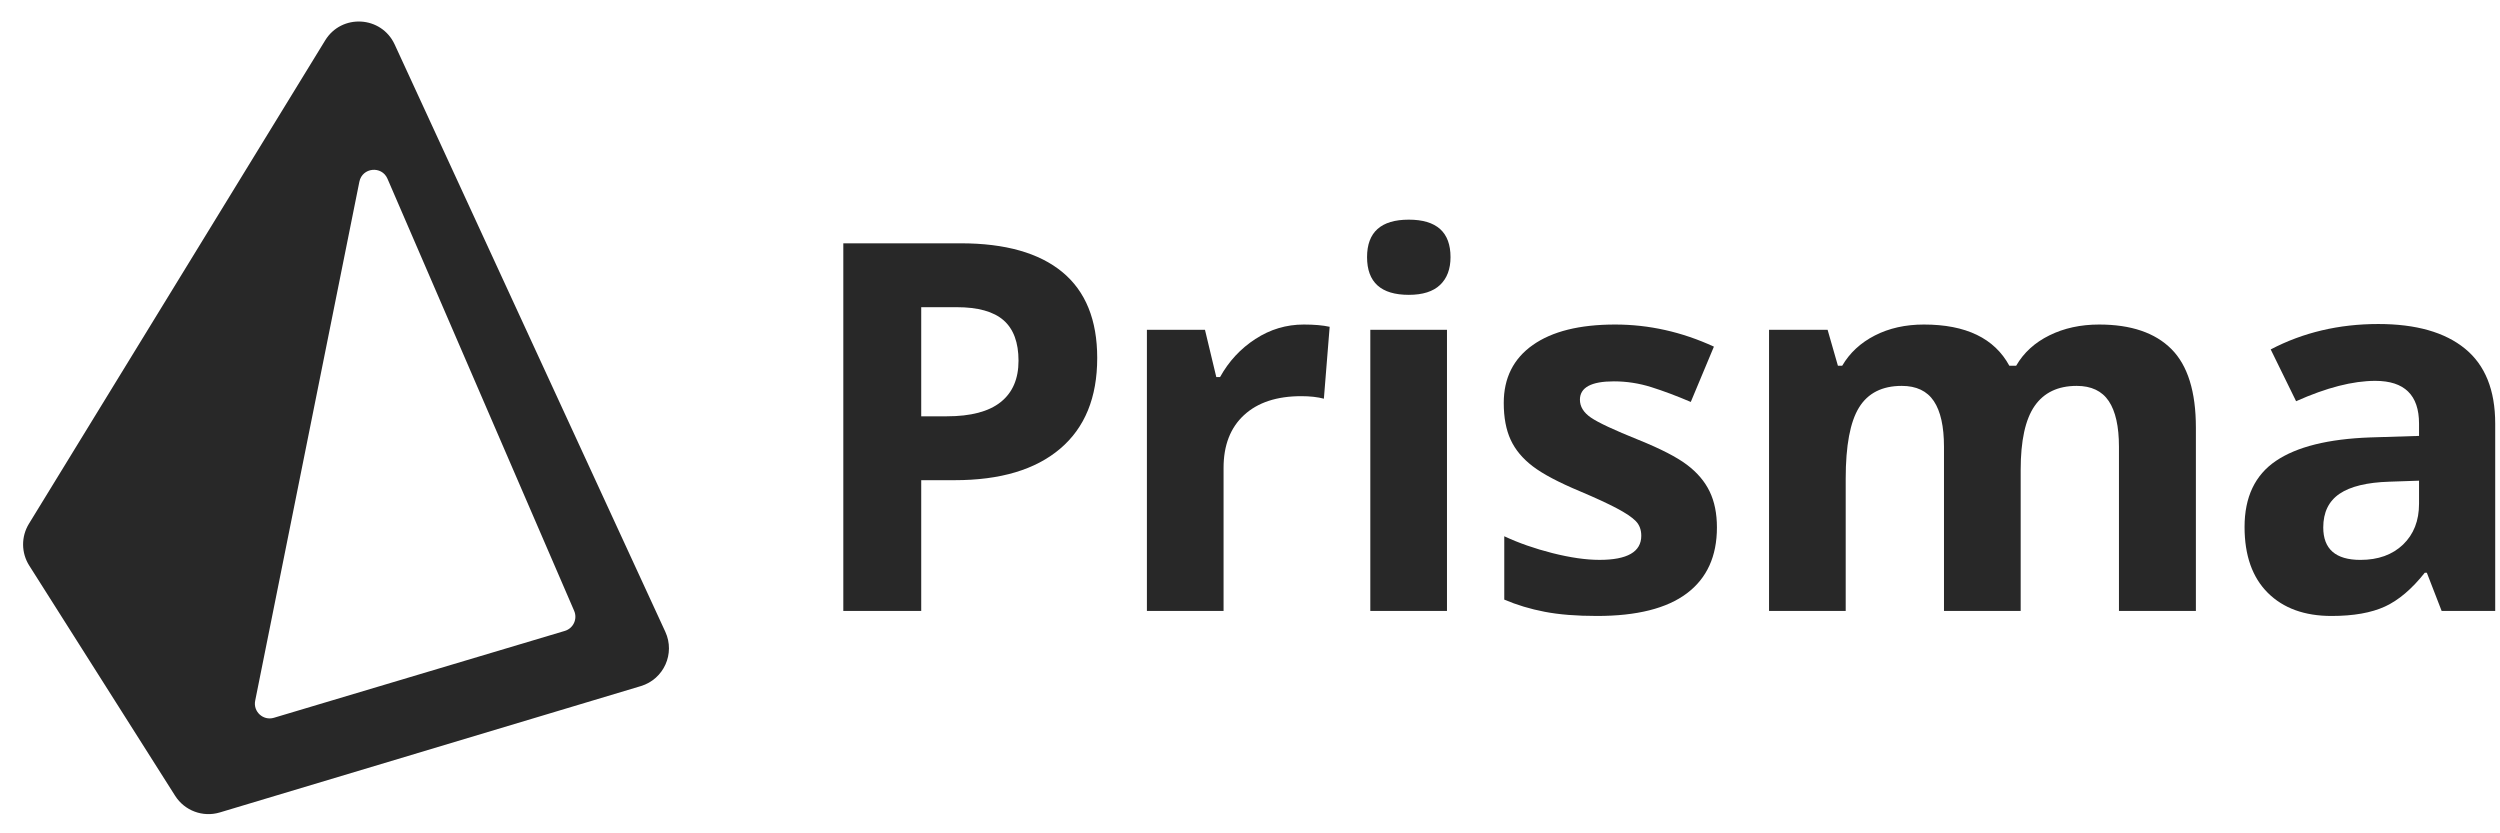 <svg width="96" height="32" viewBox="0 0 96 32" fill="none" xmlns="http://www.w3.org/2000/svg">
<path fill-rule="evenodd" clip-rule="evenodd" d="M1.11 20.114C0.808 20.607 0.813 21.229 1.122 21.717L6.725 30.558C7.088 31.131 7.789 31.393 8.44 31.198L24.608 26.346C25.49 26.081 25.934 25.097 25.548 24.26L15.155 1.707C14.648 0.608 13.12 0.517 12.487 1.55L1.11 20.114ZM14.879 6.863C14.658 6.352 13.91 6.431 13.8 6.977L9.799 26.907C9.714 27.327 10.108 27.686 10.518 27.563L21.689 24.227C22.015 24.13 22.183 23.77 22.048 23.457L14.879 6.863Z" fill="#282828"/>
<path fill-rule="evenodd" clip-rule="evenodd" d="M35.375 15.986H36.36C37.28 15.986 37.968 15.805 38.425 15.441C38.883 15.077 39.111 14.548 39.111 13.852C39.111 13.151 38.919 12.633 38.537 12.298C38.153 11.963 37.554 11.796 36.736 11.796H35.375V15.986ZM42.133 13.746C42.133 15.266 41.658 16.427 40.708 17.232C39.759 18.037 38.41 18.439 36.659 18.439H35.375V23.46H32.383V9.343H36.891C38.603 9.343 39.904 9.712 40.796 10.449C41.687 11.186 42.133 12.285 42.133 13.746Z" fill="#282828"/>
<path fill-rule="evenodd" clip-rule="evenodd" d="M50.065 12.462C50.464 12.462 50.795 12.491 51.059 12.549L50.837 15.31C50.599 15.246 50.309 15.213 49.968 15.213C49.028 15.213 48.297 15.455 47.772 15.938C47.248 16.421 46.985 17.097 46.985 17.966V23.46H44.041V12.665H46.271L46.706 14.48H46.85C47.185 13.875 47.637 13.387 48.207 13.017C48.776 12.647 49.395 12.462 50.065 12.462Z" fill="#282828"/>
<path fill-rule="evenodd" clip-rule="evenodd" d="M52.62 23.46H55.564V12.665H52.62V23.46ZM52.495 9.874C52.495 8.915 53.029 8.435 54.097 8.435C55.165 8.435 55.7 8.915 55.7 9.874C55.7 10.331 55.566 10.687 55.299 10.941C55.032 11.195 54.632 11.322 54.097 11.322C53.029 11.322 52.495 10.839 52.495 9.874Z" fill="#282828"/>
<path fill-rule="evenodd" clip-rule="evenodd" d="M65.93 20.254C65.93 21.361 65.546 22.205 64.776 22.784C64.007 23.363 62.857 23.653 61.326 23.653C60.54 23.653 59.871 23.6 59.318 23.493C58.764 23.387 58.246 23.231 57.764 23.025V20.592C58.311 20.849 58.927 21.065 59.612 21.239C60.298 21.412 60.901 21.499 61.422 21.499C62.49 21.499 63.025 21.191 63.025 20.573C63.025 20.341 62.954 20.153 62.812 20.008C62.671 19.863 62.426 19.699 62.078 19.515C61.731 19.332 61.267 19.118 60.688 18.873C59.858 18.526 59.248 18.204 58.859 17.907C58.47 17.611 58.187 17.272 58.01 16.889C57.833 16.506 57.744 16.034 57.744 15.474C57.744 14.515 58.116 13.773 58.859 13.249C59.603 12.724 60.656 12.462 62.021 12.462C63.321 12.462 64.585 12.745 65.814 13.311L64.926 15.435C64.386 15.204 63.88 15.014 63.411 14.866C62.941 14.718 62.461 14.644 61.972 14.644C61.104 14.644 60.669 14.879 60.669 15.349C60.669 15.613 60.809 15.841 61.089 16.034C61.369 16.227 61.982 16.514 62.928 16.894C63.771 17.235 64.389 17.553 64.781 17.849C65.174 18.146 65.464 18.487 65.65 18.873C65.837 19.259 65.93 19.72 65.93 20.254Z" fill="#282828"/>
<path fill-rule="evenodd" clip-rule="evenodd" d="M77.594 23.46H74.649V17.154C74.649 16.376 74.519 15.791 74.259 15.402C73.998 15.013 73.588 14.818 73.028 14.818C72.275 14.818 71.728 15.095 71.387 15.648C71.045 16.202 70.875 17.113 70.875 18.381V23.46H67.931V12.665H70.18L70.576 14.045H70.74C71.029 13.55 71.448 13.162 71.995 12.882C72.542 12.602 73.169 12.462 73.877 12.462C75.493 12.462 76.586 12.99 77.159 14.045H77.42C77.71 13.543 78.136 13.154 78.699 12.877C79.262 12.6 79.897 12.462 80.606 12.462C81.828 12.462 82.754 12.776 83.381 13.403C84.008 14.031 84.322 15.037 84.322 16.421V23.46H81.368V17.154C81.368 16.376 81.237 15.791 80.977 15.402C80.716 15.013 80.306 14.818 79.746 14.818C79.026 14.818 78.487 15.075 78.129 15.59C77.772 16.105 77.594 16.923 77.594 18.043V23.46Z" fill="#282828"/>
<path fill-rule="evenodd" clip-rule="evenodd" d="M92.891 18.458L91.752 18.497C90.896 18.523 90.259 18.677 89.84 18.96C89.422 19.244 89.213 19.675 89.213 20.254C89.213 21.084 89.689 21.5 90.641 21.5C91.323 21.5 91.869 21.303 92.278 20.911C92.686 20.518 92.891 19.997 92.891 19.346V18.458ZM93.759 23.46L93.19 21.992H93.112C92.617 22.617 92.107 23.049 91.582 23.291C91.058 23.532 90.374 23.653 89.531 23.653C88.495 23.653 87.68 23.357 87.084 22.765C86.489 22.172 86.191 21.329 86.191 20.235C86.191 19.089 86.592 18.244 87.393 17.7C88.195 17.156 89.403 16.855 91.018 16.797L92.891 16.739V16.266C92.891 15.172 92.331 14.625 91.211 14.625C90.349 14.625 89.335 14.885 88.17 15.407L87.195 13.418C88.437 12.767 89.815 12.442 91.327 12.442C92.775 12.442 93.885 12.758 94.657 13.389C95.429 14.019 95.816 14.979 95.816 16.266V23.46H93.759Z" fill="#282828"/>
</svg>
